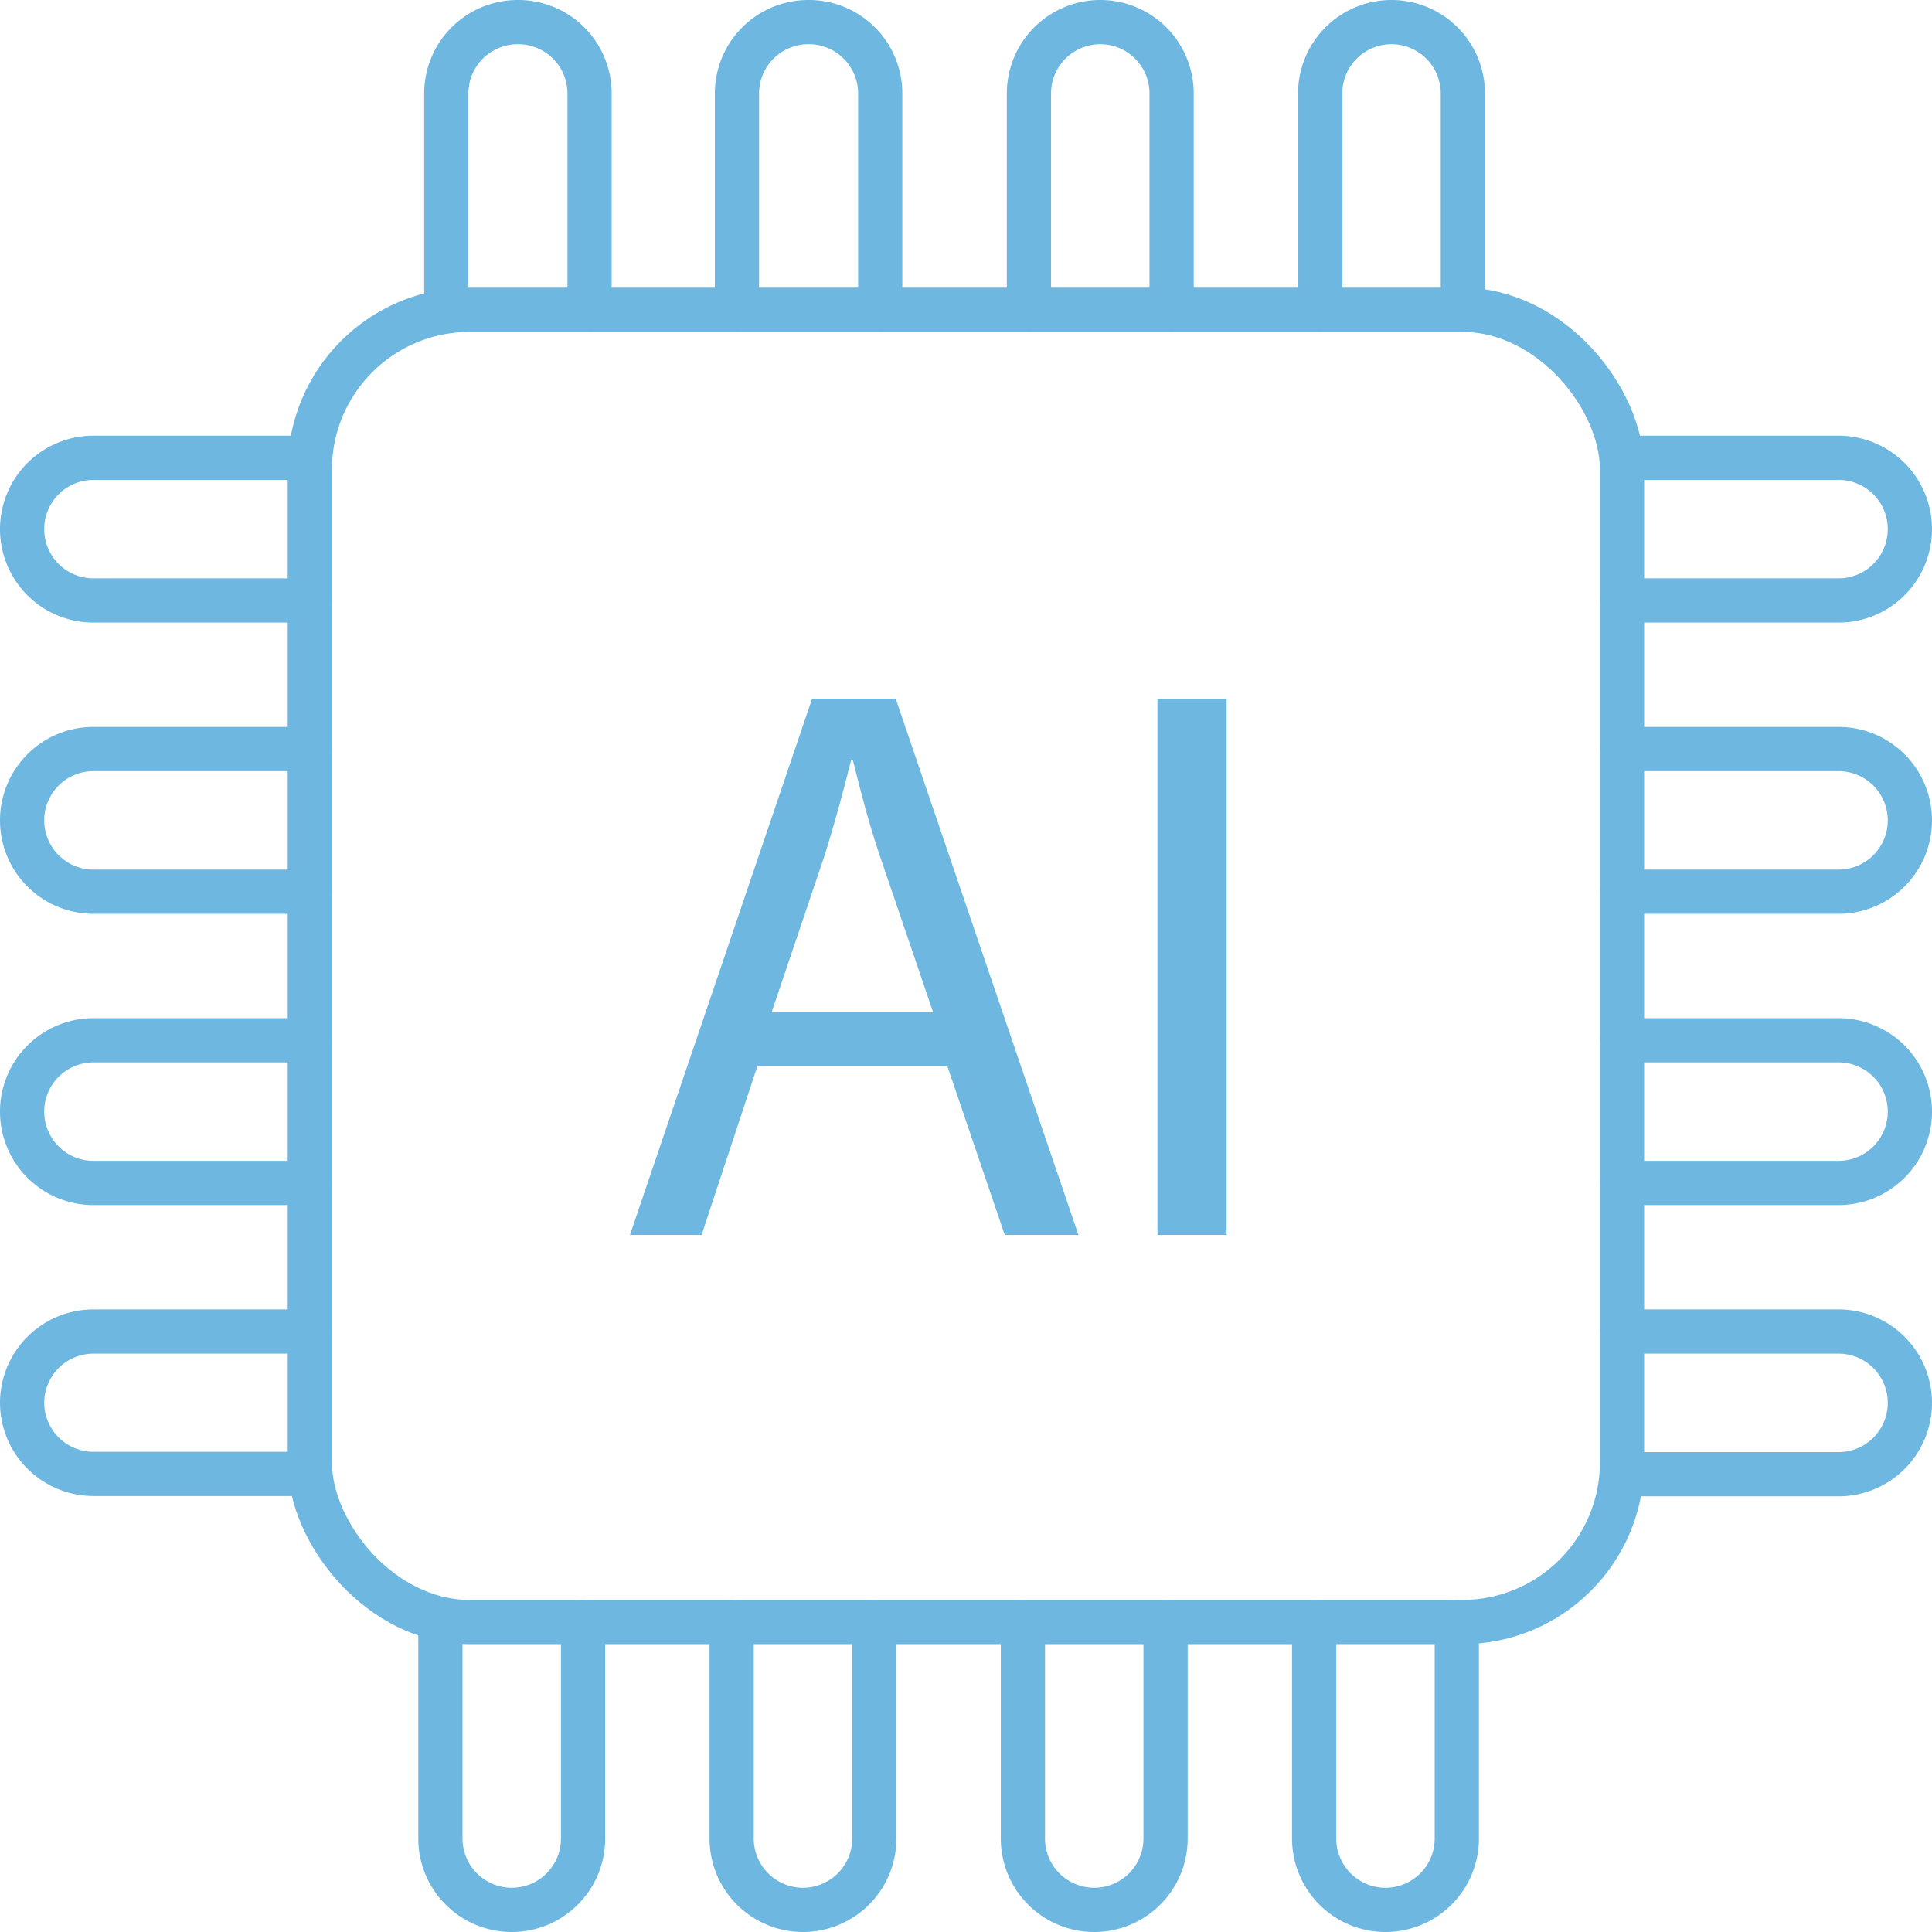 <svg xmlns="http://www.w3.org/2000/svg" viewBox="0 0 131.08 131.08"><defs><style>.cls-1{fill:none;stroke:#6DB7E1;stroke-linecap:round;stroke-linejoin:round;stroke-width:3px;}.cls-2{fill:#6DB7E1;}</style></defs><title>Asset 2</title><g id="Layer_2" data-name="Layer 2"><g id="Layer_1-2" data-name="Layer 1"><rect class="cls-1" x="21.02" y="21.02" width="89.03" height="89.03" rx="10.84" ry="10.84"/><path class="cls-1" d="M30.28,21V6.34A4.84,4.84,0,0,1,35.12,1.5h0A4.84,4.84,0,0,1,40,6.34V21"/><path class="cls-2" d="M60.77,47.4H55.1L42.74,83.79H47.6l3.78-11.44h12.9l3.89,11.44h5L60.77,47.4ZM52.35,68.68l3.56-10.53c.7-2.21,1.3-4.43,1.84-6.59h.11c.53,2.11,1.07,4.27,1.88,6.64l3.57,10.48Z"/><polygon class="cls-2" points="83.22 47.41 78.53 47.41 78.53 83.79 83.22 83.79 83.22 47.41 83.22 47.41"/><path class="cls-1" d="M50,21V6.34A4.84,4.84,0,0,1,54.88,1.5h0a4.84,4.84,0,0,1,4.84,4.84V21"/><path class="cls-1" d="M69.81,21V6.34A4.84,4.84,0,0,1,74.65,1.5h0a4.84,4.84,0,0,1,4.84,4.84V21"/><path class="cls-1" d="M89.57,21V6.34A4.84,4.84,0,0,1,94.41,1.5h0a4.84,4.84,0,0,1,4.84,4.84V21"/><path class="cls-1" d="M21,100H6.34A4.84,4.84,0,0,1,1.5,95.18h0a4.84,4.84,0,0,1,4.84-4.84H21"/><path class="cls-1" d="M21,80.26H6.34A4.84,4.84,0,0,1,1.5,75.42h0a4.84,4.84,0,0,1,4.84-4.84H21"/><path class="cls-1" d="M21,60.5H6.34A4.84,4.84,0,0,1,1.5,55.66h0a4.84,4.84,0,0,1,4.84-4.84H21"/><path class="cls-1" d="M21,40.74H6.34A4.84,4.84,0,0,1,1.5,35.9h0a4.84,4.84,0,0,1,4.84-4.84H21"/><path class="cls-1" d="M98.84,110.06v14.68A4.84,4.84,0,0,1,94,129.58h0a4.84,4.84,0,0,1-4.84-4.84V110.06"/><path class="cls-1" d="M79.08,110.06v14.68a4.84,4.84,0,0,1-4.84,4.84h0a4.84,4.84,0,0,1-4.84-4.84V110.06"/><path class="cls-1" d="M59.32,110.06v14.68a4.84,4.84,0,0,1-4.84,4.84h0a4.84,4.84,0,0,1-4.84-4.84V110.06"/><path class="cls-1" d="M39.56,110.06v14.68a4.84,4.84,0,0,1-4.84,4.84h0a4.84,4.84,0,0,1-4.84-4.84V110.06"/><path class="cls-1" d="M110.06,31.06h14.68a4.84,4.84,0,0,1,4.84,4.84h0a4.84,4.84,0,0,1-4.84,4.84H110.06"/><path class="cls-1" d="M110.06,50.82h14.68a4.84,4.84,0,0,1,4.84,4.84h0a4.84,4.84,0,0,1-4.84,4.84H110.06"/><path class="cls-1" d="M110.06,70.58h14.68a4.84,4.84,0,0,1,4.84,4.84h0a4.84,4.84,0,0,1-4.84,4.84H110.06"/><path class="cls-1" d="M110.06,90.34h14.68a4.84,4.84,0,0,1,4.84,4.84h0a4.84,4.84,0,0,1-4.84,4.84H110.06"/></g></g></svg>